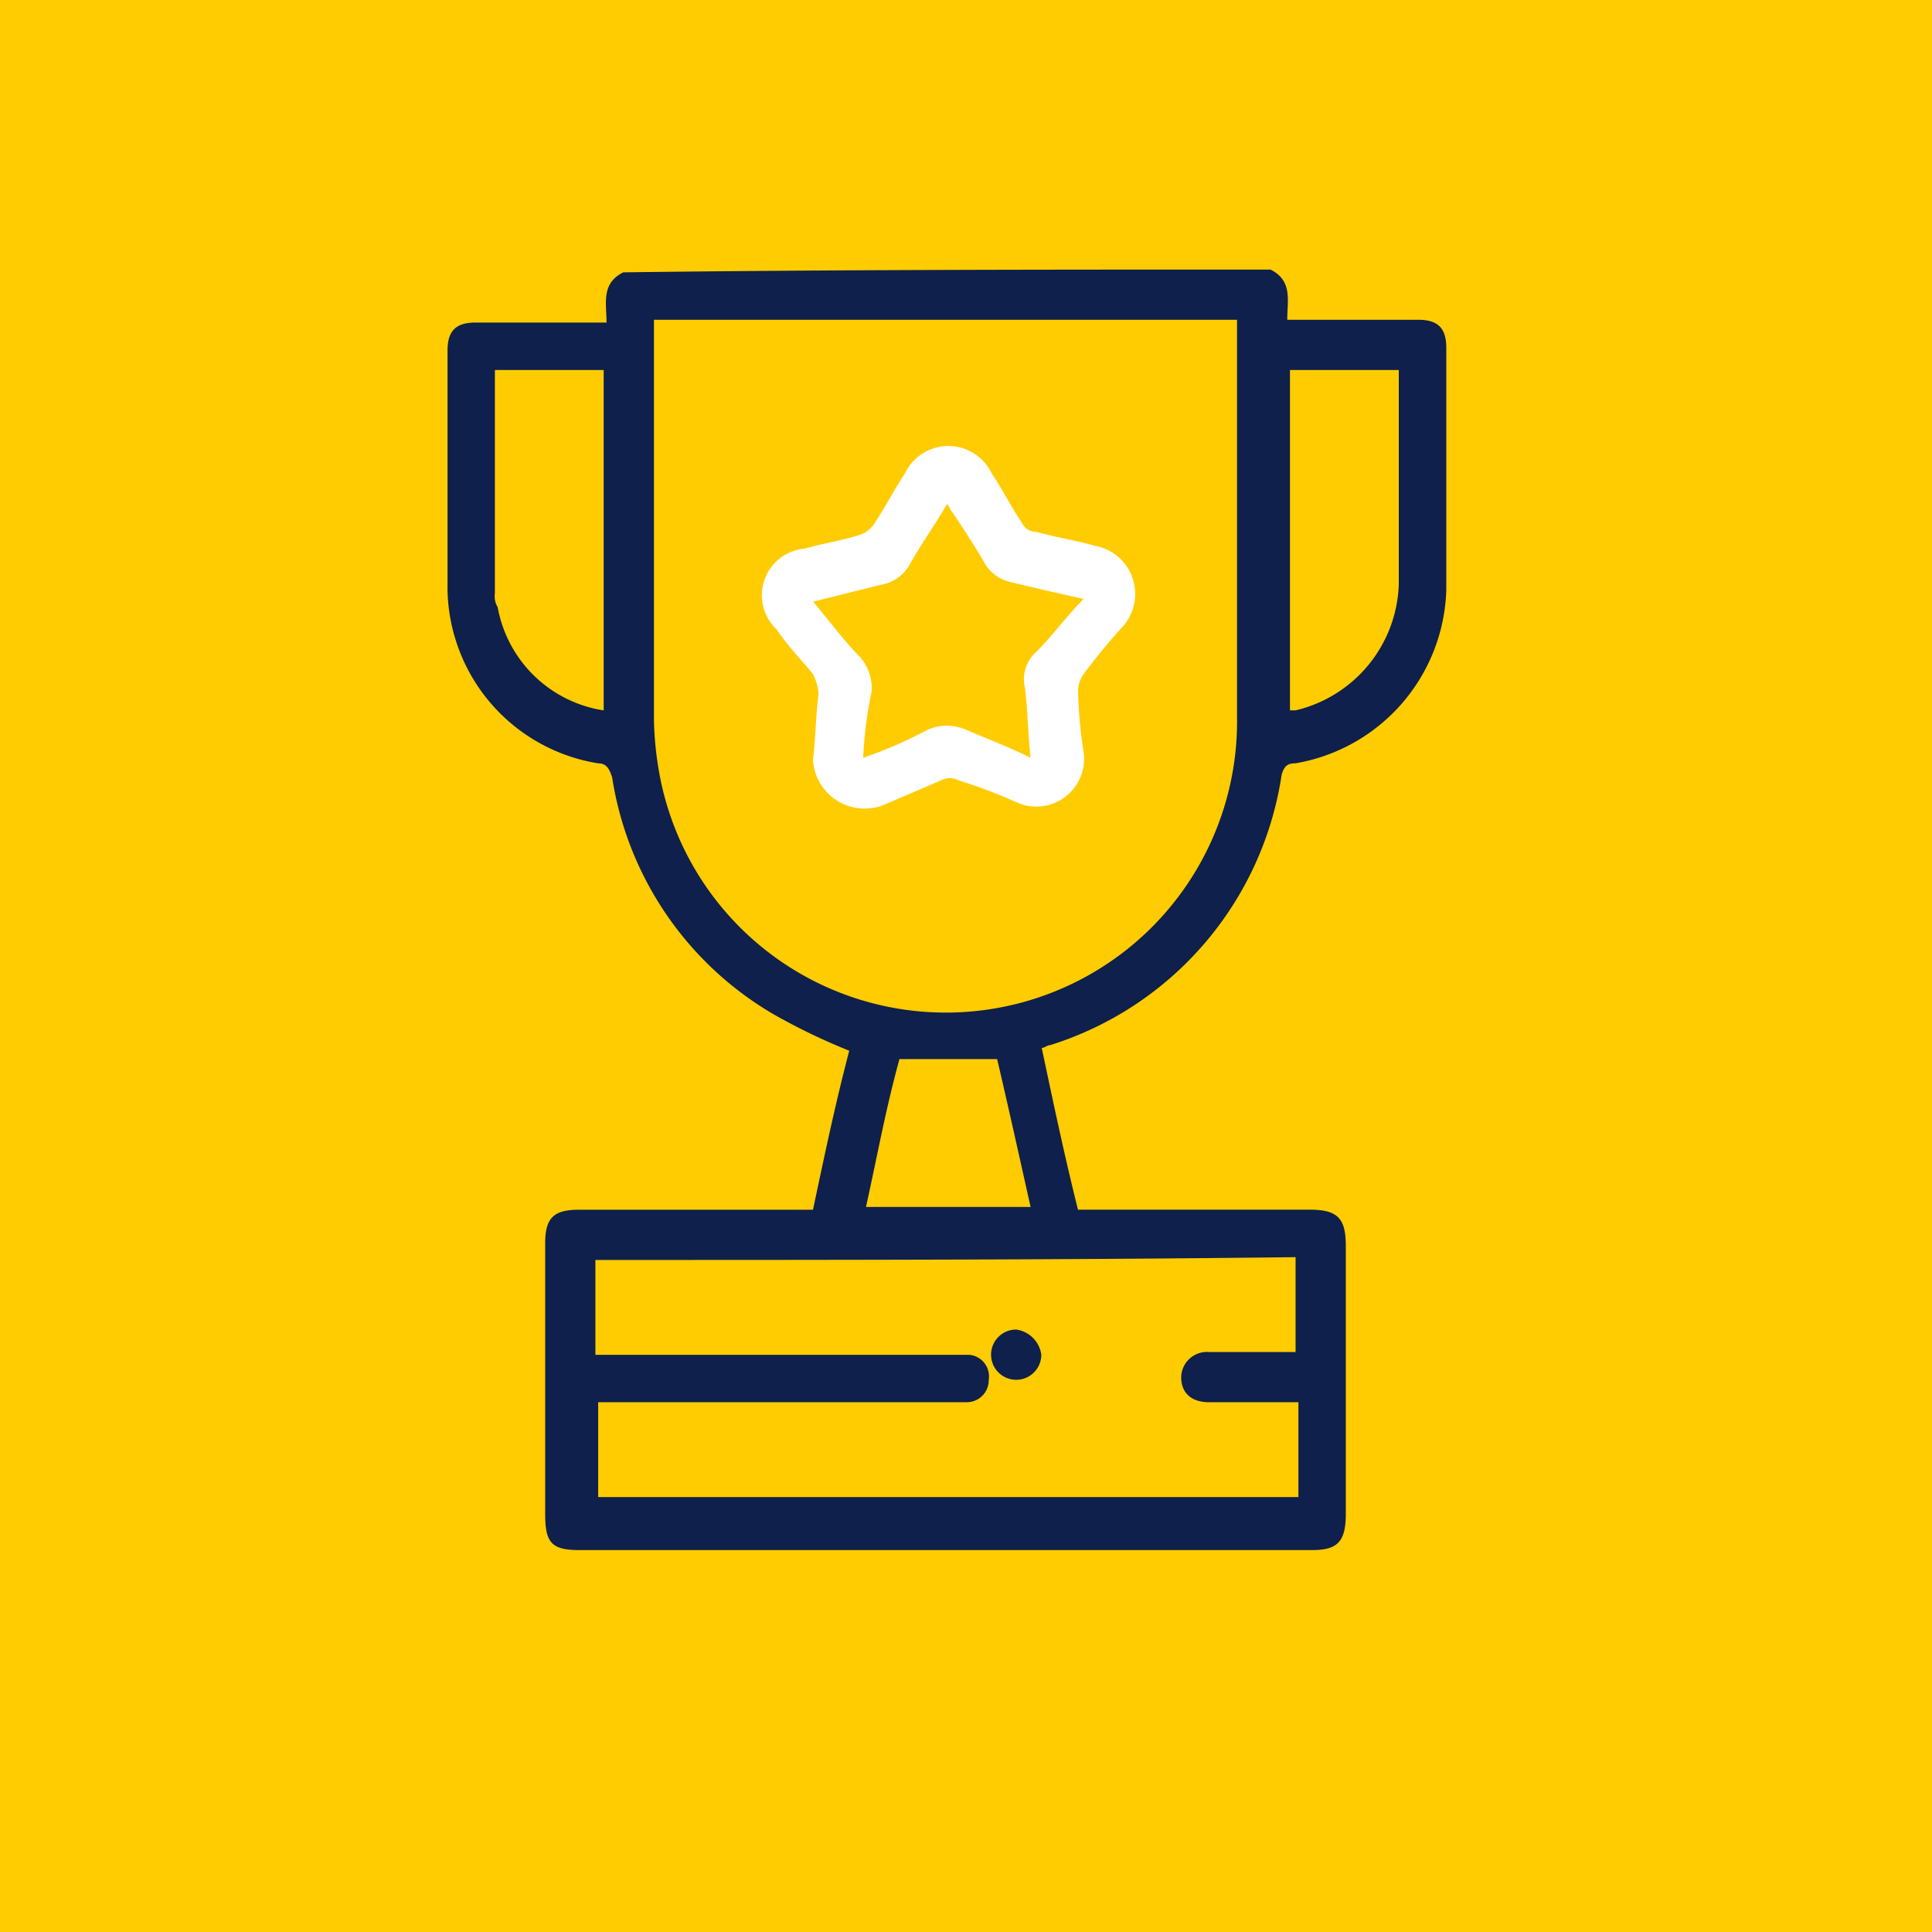 <svg xmlns="http://www.w3.org/2000/svg" width="86" height="86" viewBox="0 0 86 86">
  <g id="reward-left" transform="translate(-522 -781)">
    <rect id="Rectangle_13" data-name="Rectangle 13" width="86" height="86" transform="translate(522 781)" fill="#ffcc01"/>
    <g id="reward1" transform="translate(538.821 782.9)">
      <path id="Path_54" data-name="Path 54" d="M36.734,9.1c.993.5.745,1.366.745,2.235h5.837c.869,0,1.242.373,1.242,1.242v10.8a8.076,8.076,0,0,1-6.706,7.7c-.373,0-.5.124-.621.5A14.93,14.93,0,0,1,26.923,43.623c-.124,0-.248.124-.373.124.5,2.359.993,4.719,1.614,7.2H38.472c1.242,0,1.614.373,1.614,1.614V64.485c0,1.242-.373,1.614-1.49,1.614H5.937c-1.242,0-1.49-.373-1.49-1.614V52.44c0-1.118.373-1.49,1.49-1.49H16.368c.5-2.359.993-4.719,1.614-7.078a27.876,27.876,0,0,1-3.353-1.614A14.836,14.836,0,0,1,7.427,31.7c-.124-.373-.248-.621-.621-.621A7.973,7.973,0,0,1,.1,23.381V12.7c0-.869.373-1.242,1.242-1.242H7.178c0-.869-.248-1.739.745-2.235C17.486,9.1,27.172,9.1,36.734,9.1ZM9.289,11.335V29.218a15.215,15.215,0,0,0,.248,2.359,12.963,12.963,0,0,0,25.706-2.608V11.335ZM6.682,53.185v4.222h16.64a.967.967,0,0,1,.869,1.118.979.979,0,0,1-.993.993H6.806V63.74h31.17V59.518H34c-.745,0-1.242-.373-1.242-1.118A1.147,1.147,0,0,1,34,57.283h3.85V53.06C27.544,53.185,17.113,53.185,6.682,53.185ZM37.6,13.571v15.15h.248a5.964,5.964,0,0,0,4.595-5.588V13.571Zm-35.392,0v9.935a.931.931,0,0,0,.124.621,5.668,5.668,0,0,0,4.719,4.595V13.571ZM18.727,50.825h7.327c-.5-2.235-.993-4.471-1.49-6.582H20.218C19.6,46.479,19.224,48.59,18.727,50.825Z" transform="translate(3 1)" fill="#0e204b"/>
      <path id="Path_55" data-name="Path 55" d="M13.64,29.427c.124-1.118.124-1.987.248-2.98a2.3,2.3,0,0,0-.248-.869c-.5-.621-1.118-1.242-1.614-1.987a2.085,2.085,0,0,1,1.242-3.6c.869-.248,1.739-.373,2.484-.621a1.24,1.24,0,0,0,.621-.5c.5-.745.869-1.49,1.366-2.235a2.135,2.135,0,0,1,3.85,0c.5.745.869,1.49,1.366,2.235a.683.683,0,0,0,.621.373c.869.248,1.739.373,2.608.621a2.18,2.18,0,0,1,1.242,3.6,26.014,26.014,0,0,0-1.739,2.111,1.331,1.331,0,0,0-.248.745,20.306,20.306,0,0,0,.248,2.732,2.128,2.128,0,0,1-2.98,2.235A22.388,22.388,0,0,0,20.1,30.3a.792.792,0,0,0-.745,0l-2.608,1.118A2.308,2.308,0,0,1,13.64,29.427Zm2.235-.124a19.814,19.814,0,0,0,2.856-1.242,2.121,2.121,0,0,1,1.739,0c.869.373,1.863.745,2.856,1.242-.124-1.118-.124-2.111-.248-3.1a1.627,1.627,0,0,1,.5-1.614c.745-.745,1.366-1.614,2.111-2.359-1.118-.248-2.235-.5-3.229-.745a1.808,1.808,0,0,1-1.118-.745c-.5-.869-.993-1.614-1.49-2.359-.124-.124-.124-.248-.248-.373-.5.869-1.118,1.739-1.614,2.608a1.836,1.836,0,0,1-1.366.993l-2.98.745c.745.869,1.366,1.739,2.111,2.484a2.168,2.168,0,0,1,.5,1.49A17.642,17.642,0,0,0,15.875,29.3Z" transform="translate(5.728 2.53)" fill="#fff"/>
      <path id="Path_56" data-name="Path 56" d="M24.235,49.018A1.118,1.118,0,1,1,23.118,47.9,1.311,1.311,0,0,1,24.235,49.018Z" transform="translate(5.296 9.383)" fill="#0e204b"/>
    </g>
  </g>
</svg>
